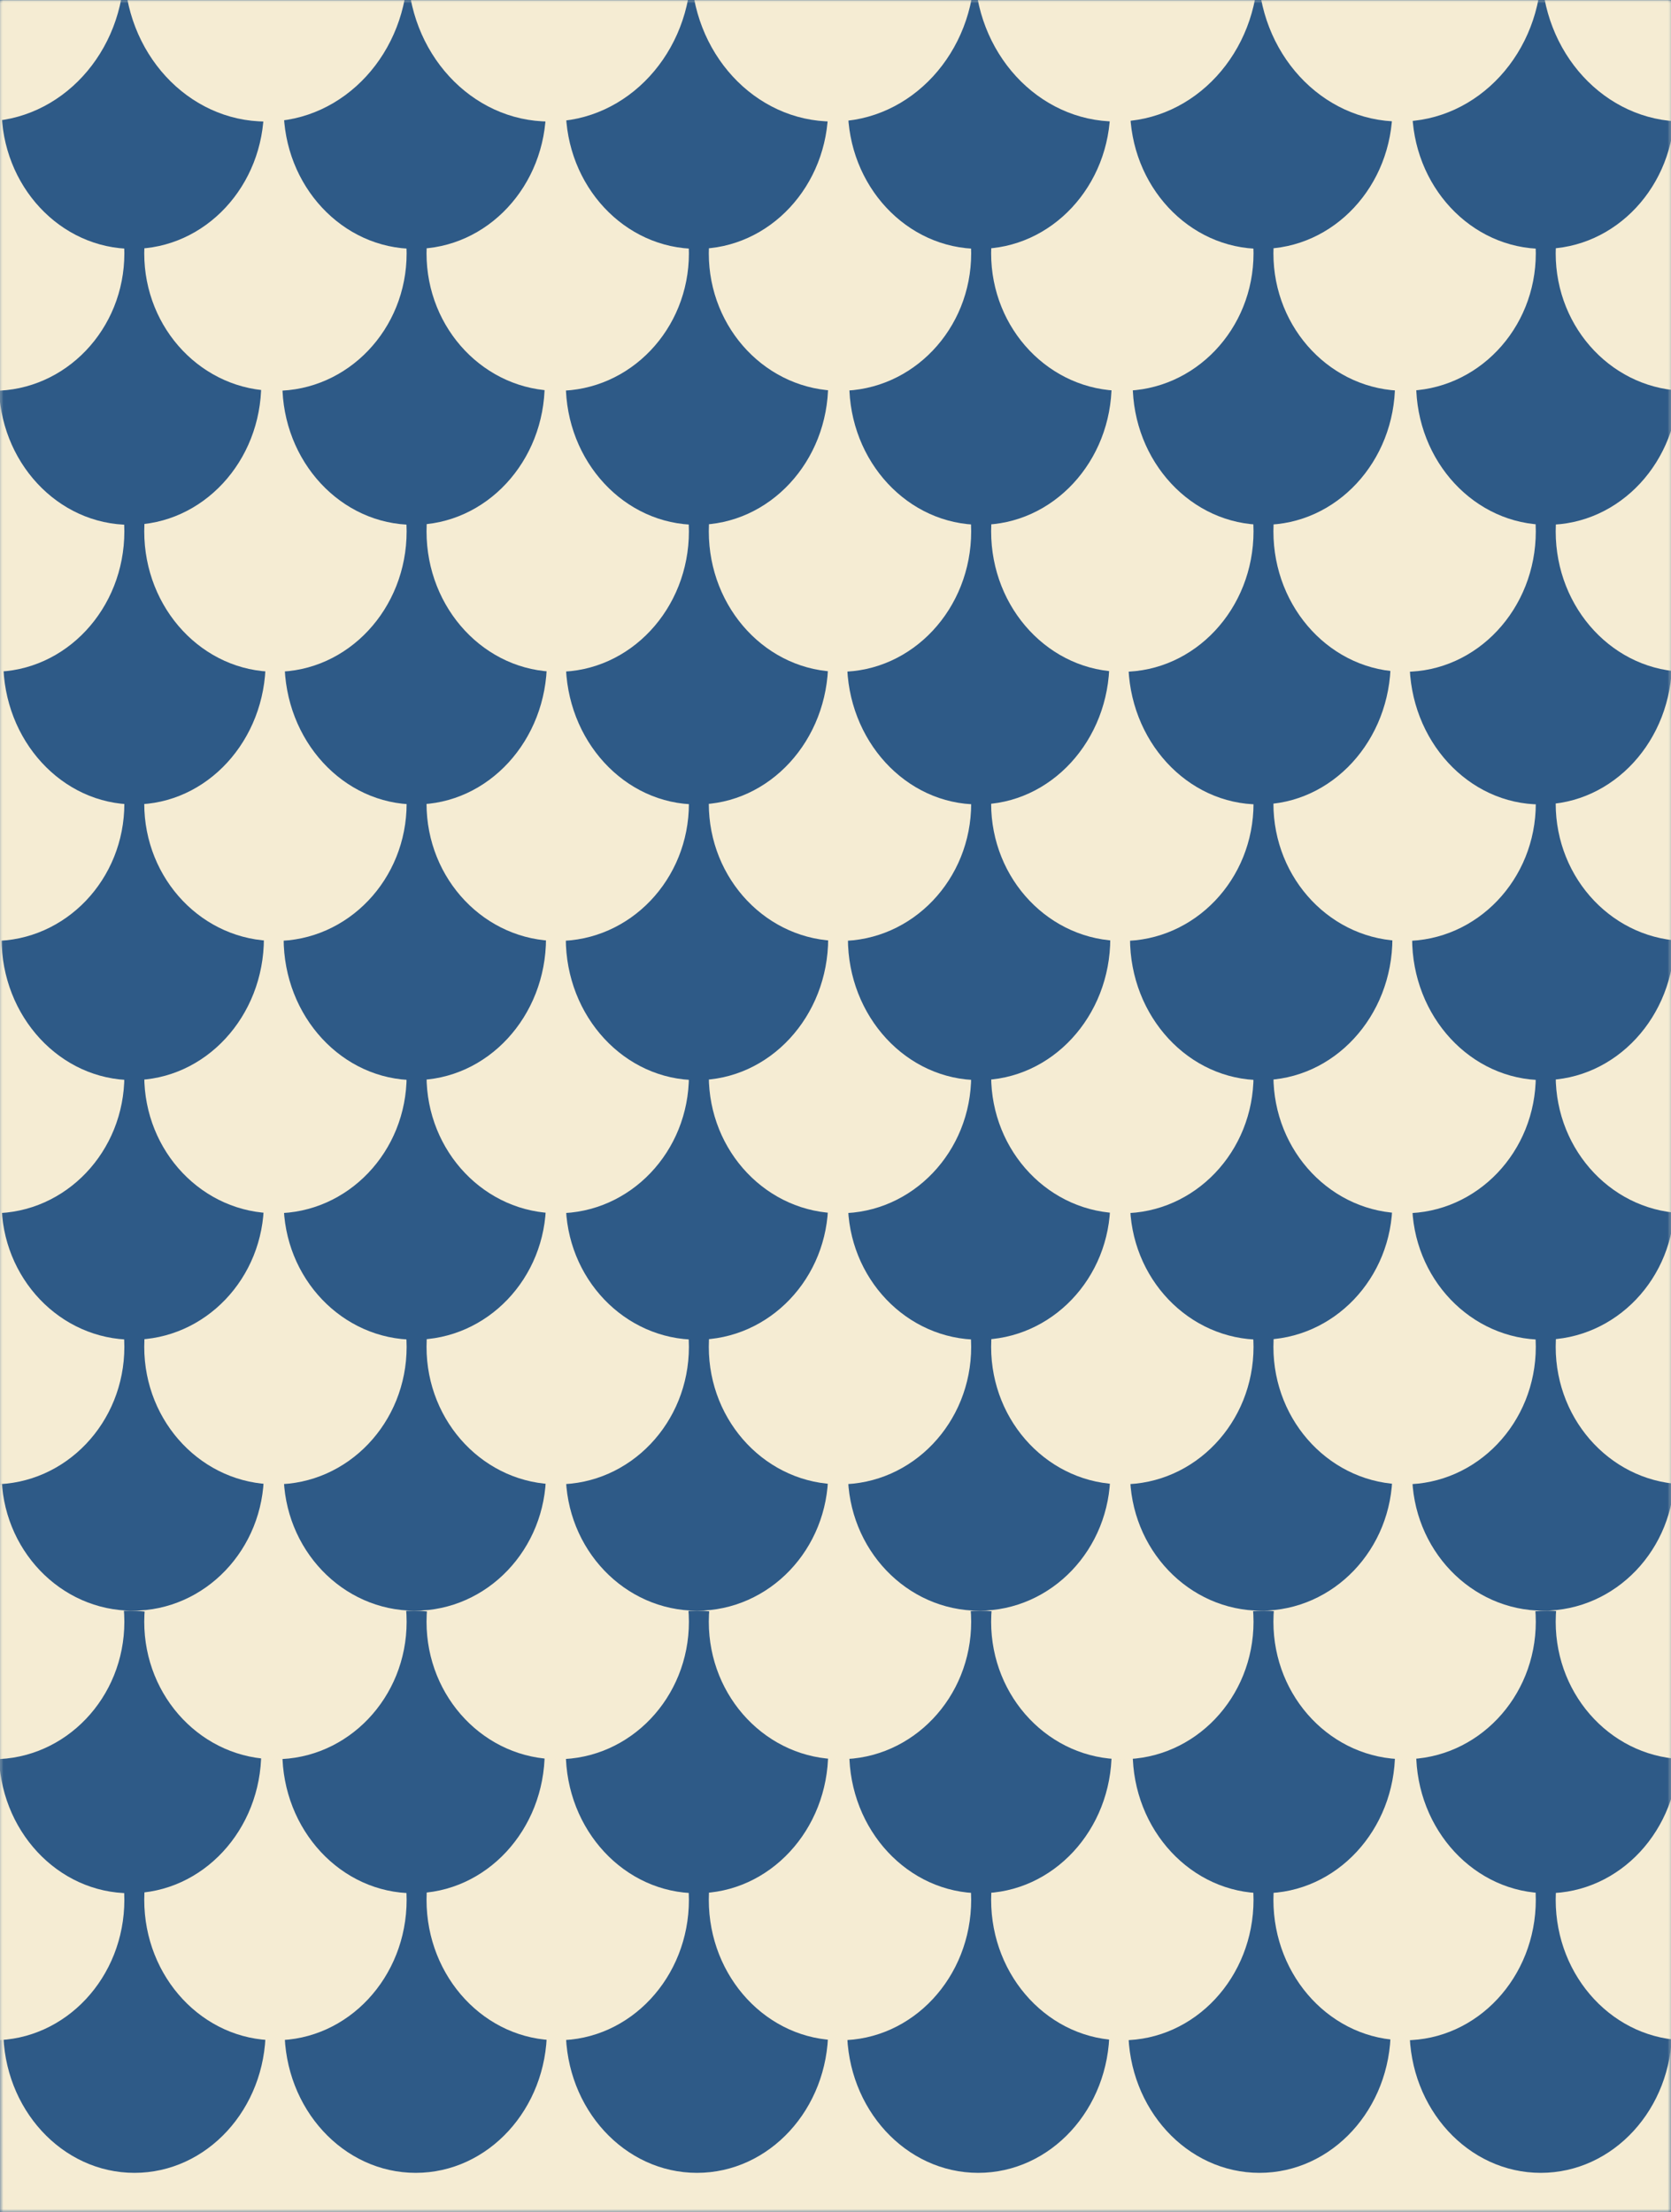 <svg width="253" height="335" viewBox="0 0 253 335" fill="none" xmlns="http://www.w3.org/2000/svg">
<path d="M253 0H0V335H253V0Z" fill="#2E5A87"/>
<mask id="mask0_110_205" style="mask-type:luminance" maskUnits="userSpaceOnUse" x="0" y="0" width="253" height="335">
<path d="M253 0H0V335H253V0Z" fill="white"/>
</mask>
<g mask="url(#mask0_110_205)">
<path d="M253 0.071H0V335.009H253V0.071Z" fill="#F5ECD3"/>
</g>
<mask id="mask1_110_205" style="mask-type:luminance" maskUnits="userSpaceOnUse" x="0" y="0" width="253" height="335">
<path d="M253 0H0V335H253V0Z" fill="white"/>
</mask>
<g mask="url(#mask1_110_205)">
<path d="M20.36 329.044C31.33 329.044 40.223 319.351 40.223 307.393C40.223 295.436 31.33 285.743 20.36 285.743C9.389 285.743 0.496 295.436 0.496 307.393C0.496 319.351 9.389 329.044 20.36 329.044Z" fill="#2E5A87"/>
<path d="M62.944 329.044C73.914 329.044 82.807 319.351 82.807 307.393C82.807 295.436 73.914 285.743 62.944 285.743C51.974 285.743 43.081 295.436 43.081 307.393C43.081 319.351 51.974 329.044 62.944 329.044Z" fill="#2E5A87"/>
<path d="M105.529 329.044C116.499 329.044 125.392 319.351 125.392 307.393C125.392 295.436 116.499 285.743 105.529 285.743C94.558 285.743 85.665 295.436 85.665 307.393C85.665 319.351 94.558 329.044 105.529 329.044Z" fill="#2E5A87"/>
<path d="M148.113 329.044C159.083 329.044 167.976 319.351 167.976 307.393C167.976 295.436 159.083 285.743 148.113 285.743C137.143 285.743 128.25 295.436 128.25 307.393C128.25 319.351 137.143 329.044 148.113 329.044Z" fill="#2E5A87"/>
<path d="M190.698 329.044C201.668 329.044 210.561 319.351 210.561 307.393C210.561 295.436 201.668 285.743 190.698 285.743C179.728 285.743 170.835 295.436 170.835 307.393C170.835 319.351 179.728 329.044 190.698 329.044Z" fill="#2E5A87"/>
<path d="M233.283 329.044C244.253 329.044 253.146 319.351 253.146 307.393C253.146 295.436 244.253 285.743 233.283 285.743C222.312 285.743 213.419 295.436 213.419 307.393C213.419 319.351 222.312 329.044 233.283 329.044Z" fill="#2E5A87"/>
<path d="M-1.036 308.967C9.935 308.967 18.828 299.442 18.828 287.692C18.828 275.942 9.935 266.417 -1.036 266.417C-12.006 266.417 -20.899 275.942 -20.899 287.692C-20.899 299.442 -12.006 308.967 -1.036 308.967Z" fill="#F5ECD3"/>
<path d="M41.703 308.967C52.673 308.967 61.566 299.442 61.566 287.692C61.566 275.942 52.673 266.417 41.703 266.417C30.733 266.417 21.84 275.942 21.84 287.692C21.84 299.442 30.733 308.967 41.703 308.967Z" fill="#F5ECD3"/>
<path d="M84.442 308.967C95.412 308.967 104.305 299.442 104.305 287.692C104.305 275.942 95.412 266.417 84.442 266.417C73.472 266.417 64.579 275.942 64.579 287.692C64.579 299.442 73.472 308.967 84.442 308.967Z" fill="#F5ECD3"/>
<path d="M127.18 308.967C138.15 308.967 147.043 299.442 147.043 287.692C147.043 275.942 138.15 266.417 127.18 266.417C116.21 266.417 107.317 275.942 107.317 287.692C107.317 299.442 116.21 308.967 127.18 308.967Z" fill="#F5ECD3"/>
<path d="M169.928 308.967C180.898 308.967 189.791 299.442 189.791 287.692C189.791 275.942 180.898 266.417 169.928 266.417C158.957 266.417 150.064 275.942 150.064 287.692C150.064 299.442 158.957 308.967 169.928 308.967Z" fill="#F5ECD3"/>
<path d="M212.666 308.967C223.636 308.967 232.529 299.442 232.529 287.692C232.529 275.942 223.636 266.417 212.666 266.417C201.696 266.417 192.803 275.942 192.803 287.692C192.803 299.442 201.696 308.967 212.666 308.967Z" fill="#F5ECD3"/>
<path d="M255.405 308.967C266.375 308.967 275.268 299.442 275.268 287.692C275.268 275.942 266.375 266.417 255.405 266.417C244.435 266.417 235.542 275.942 235.542 287.692C235.542 299.442 244.435 308.967 255.405 308.967Z" fill="#F5ECD3"/>
<path d="M19.692 286.7C30.662 286.7 39.555 277.122 39.555 265.308C39.555 253.494 30.662 243.917 19.692 243.917C8.722 243.917 -0.171 253.494 -0.171 265.308C-0.171 277.122 8.722 286.7 19.692 286.7Z" fill="#2E5A87"/>
<path d="M62.61 286.7C73.58 286.7 82.473 277.122 82.473 265.308C82.473 253.494 73.58 243.917 62.61 243.917C51.64 243.917 42.747 253.494 42.747 265.308C42.747 277.122 51.64 286.7 62.61 286.7Z" fill="#2E5A87"/>
<path d="M105.529 286.7C116.499 286.7 125.392 277.122 125.392 265.308C125.392 253.494 116.499 243.917 105.529 243.917C94.558 243.917 85.665 253.494 85.665 265.308C85.665 277.122 94.558 286.7 105.529 286.7Z" fill="#2E5A87"/>
<path d="M148.447 286.7C159.417 286.7 168.31 277.122 168.31 265.308C168.31 253.494 159.417 243.917 148.447 243.917C137.477 243.917 128.584 253.494 128.584 265.308C128.584 277.122 137.477 286.7 148.447 286.7Z" fill="#2E5A87"/>
<path d="M191.357 286.7C202.327 286.7 211.22 277.122 211.22 265.308C211.22 253.494 202.327 243.917 191.357 243.917C180.387 243.917 171.494 253.494 171.494 265.308C171.494 277.122 180.387 286.7 191.357 286.7Z" fill="#2E5A87"/>
<path d="M234.275 286.7C245.245 286.7 254.138 277.122 254.138 265.308C254.138 253.494 245.245 243.917 234.275 243.917C223.305 243.917 214.412 253.494 214.412 265.308C214.412 277.122 223.305 286.7 234.275 286.7Z" fill="#2E5A87"/>
<path d="M-1.036 266.408C9.935 266.408 18.828 257.087 18.828 245.589C18.828 234.091 9.935 224.77 -1.036 224.77C-12.006 224.77 -20.899 234.091 -20.899 245.589C-20.899 257.087 -12.006 266.408 -1.036 266.408Z" fill="#F5ECD3"/>
<path d="M41.703 266.408C52.673 266.408 61.566 257.087 61.566 245.589C61.566 234.091 52.673 224.77 41.703 224.77C30.733 224.77 21.84 234.091 21.84 245.589C21.84 257.087 30.733 266.408 41.703 266.408Z" fill="#F5ECD3"/>
<path d="M84.442 266.408C95.412 266.408 104.305 257.087 104.305 245.589C104.305 234.091 95.412 224.77 84.442 224.77C73.472 224.77 64.579 234.091 64.579 245.589C64.579 257.087 73.472 266.408 84.442 266.408Z" fill="#F5ECD3"/>
<path d="M127.18 266.408C138.15 266.408 147.043 257.087 147.043 245.589C147.043 234.091 138.15 224.77 127.18 224.77C116.21 224.77 107.317 234.091 107.317 245.589C107.317 257.087 116.21 266.408 127.18 266.408Z" fill="#F5ECD3"/>
<path d="M169.928 266.408C180.898 266.408 189.791 257.087 189.791 245.589C189.791 234.091 180.898 224.77 169.928 224.77C158.957 224.77 150.064 234.091 150.064 245.589C150.064 257.087 158.957 266.408 169.928 266.408Z" fill="#F5ECD3"/>
<path d="M212.666 266.408C223.636 266.408 232.529 257.087 232.529 245.589C232.529 234.091 223.636 224.77 212.666 224.77C201.696 224.77 192.803 234.091 192.803 245.589C192.803 257.087 201.696 266.408 212.666 266.408Z" fill="#F5ECD3"/>
<path d="M255.405 266.408C266.375 266.408 275.268 257.087 275.268 245.589C275.268 234.091 266.375 224.77 255.405 224.77C244.435 224.77 235.542 234.091 235.542 245.589C235.542 257.087 244.435 266.408 255.405 266.408Z" fill="#F5ECD3"/>
<path d="M20.094 243.917C31.064 243.917 39.957 234.596 39.957 223.098C39.957 211.6 31.064 202.279 20.094 202.279C9.124 202.279 0.231 211.6 0.231 223.098C0.231 234.596 9.124 243.917 20.094 243.917Z" fill="#2E5A87"/>
<path d="M62.807 243.917C73.777 243.917 82.67 234.596 82.67 223.098C82.67 211.6 73.777 202.279 62.807 202.279C51.837 202.279 42.944 211.6 42.944 223.098C42.944 234.596 51.837 243.917 62.807 243.917Z" fill="#2E5A87"/>
<path d="M105.529 243.917C116.499 243.917 125.392 234.596 125.392 223.098C125.392 211.6 116.499 202.279 105.529 202.279C94.558 202.279 85.665 211.6 85.665 223.098C85.665 234.596 94.558 243.917 105.529 243.917Z" fill="#2E5A87"/>
<path d="M148.242 243.917C159.212 243.917 168.105 234.596 168.105 223.098C168.105 211.6 159.212 202.279 148.242 202.279C137.271 202.279 128.378 211.6 128.378 223.098C128.378 234.596 137.271 243.917 148.242 243.917Z" fill="#2E5A87"/>
<path d="M190.954 243.917C201.924 243.917 210.818 234.596 210.818 223.098C210.818 211.6 201.924 202.279 190.954 202.279C179.984 202.279 171.091 211.6 171.091 223.098C171.091 234.596 179.984 243.917 190.954 243.917Z" fill="#2E5A87"/>
<path d="M233.667 243.917C244.638 243.917 253.531 234.596 253.531 223.098C253.531 211.6 244.638 202.279 233.667 202.279C222.697 202.279 213.804 211.6 213.804 223.098C213.804 234.596 222.697 243.917 233.667 243.917Z" fill="#2E5A87"/>
<path d="M-1.036 224.779C9.935 224.779 18.828 215.458 18.828 203.96C18.828 192.462 9.935 183.141 -1.036 183.141C-12.006 183.141 -20.899 192.462 -20.899 203.96C-20.899 215.458 -12.006 224.779 -1.036 224.779Z" fill="#F5ECD3"/>
<path d="M41.703 224.779C52.673 224.779 61.566 215.458 61.566 203.96C61.566 192.462 52.673 183.141 41.703 183.141C30.733 183.141 21.84 192.462 21.84 203.96C21.84 215.458 30.733 224.779 41.703 224.779Z" fill="#F5ECD3"/>
<path d="M84.442 224.779C95.412 224.779 104.305 215.458 104.305 203.96C104.305 192.462 95.412 183.141 84.442 183.141C73.472 183.141 64.579 192.462 64.579 203.96C64.579 215.458 73.472 224.779 84.442 224.779Z" fill="#F5ECD3"/>
<path d="M127.18 224.779C138.15 224.779 147.043 215.458 147.043 203.96C147.043 192.462 138.15 183.141 127.18 183.141C116.21 183.141 107.317 192.462 107.317 203.96C107.317 215.458 116.21 224.779 127.18 224.779Z" fill="#F5ECD3"/>
<path d="M169.928 224.779C180.898 224.779 189.791 215.458 189.791 203.96C189.791 192.462 180.898 183.141 169.928 183.141C158.957 183.141 150.064 192.462 150.064 203.96C150.064 215.458 158.957 224.779 169.928 224.779Z" fill="#F5ECD3"/>
<path d="M212.666 224.779C223.636 224.779 232.529 215.458 232.529 203.96C232.529 192.462 223.636 183.141 212.666 183.141C201.696 183.141 192.803 192.462 192.803 203.96C192.803 215.458 201.696 224.779 212.666 224.779Z" fill="#F5ECD3"/>
<path d="M255.405 224.779C266.375 224.779 275.268 215.458 275.268 203.96C275.268 192.462 266.375 183.141 255.405 183.141C244.435 183.141 235.542 192.462 235.542 203.96C235.542 215.458 244.435 224.779 255.405 224.779Z" fill="#F5ECD3"/>
<path d="M20.094 202.878C31.064 202.878 39.957 193.557 39.957 182.059C39.957 170.561 31.064 161.24 20.094 161.24C9.124 161.24 0.231 170.561 0.231 182.059C0.231 193.557 9.124 202.878 20.094 202.878Z" fill="#2E5A87"/>
<path d="M62.807 202.878C73.777 202.878 82.67 193.557 82.67 182.059C82.67 170.561 73.777 161.24 62.807 161.24C51.837 161.24 42.944 170.561 42.944 182.059C42.944 193.557 51.837 202.878 62.807 202.878Z" fill="#2E5A87"/>
<path d="M105.529 202.878C116.499 202.878 125.392 193.557 125.392 182.059C125.392 170.561 116.499 161.24 105.529 161.24C94.558 161.24 85.665 170.561 85.665 182.059C85.665 193.557 94.558 202.878 105.529 202.878Z" fill="#2E5A87"/>
<path d="M148.242 202.878C159.212 202.878 168.105 193.557 168.105 182.059C168.105 170.561 159.212 161.24 148.242 161.24C137.271 161.24 128.378 170.561 128.378 182.059C128.378 193.557 137.271 202.878 148.242 202.878Z" fill="#2E5A87"/>
<path d="M190.954 202.878C201.924 202.878 210.818 193.557 210.818 182.059C210.818 170.561 201.924 161.24 190.954 161.24C179.984 161.24 171.091 170.561 171.091 182.059C171.091 193.557 179.984 202.878 190.954 202.878Z" fill="#2E5A87"/>
<path d="M233.667 202.878C244.638 202.878 253.531 193.557 253.531 182.059C253.531 170.561 244.638 161.24 233.667 161.24C222.697 161.24 213.804 170.561 213.804 182.059C213.804 193.557 222.697 202.878 233.667 202.878Z" fill="#2E5A87"/>
<path d="M-1.036 183.731C9.935 183.731 18.828 174.41 18.828 162.912C18.828 151.414 9.935 142.093 -1.036 142.093C-12.006 142.093 -20.899 151.414 -20.899 162.912C-20.899 174.41 -12.006 183.731 -1.036 183.731Z" fill="#F5ECD3"/>
<path d="M41.703 183.731C52.673 183.731 61.566 174.41 61.566 162.912C61.566 151.414 52.673 142.093 41.703 142.093C30.733 142.093 21.84 151.414 21.84 162.912C21.84 174.41 30.733 183.731 41.703 183.731Z" fill="#F5ECD3"/>
<path d="M84.442 183.731C95.412 183.731 104.305 174.41 104.305 162.912C104.305 151.414 95.412 142.093 84.442 142.093C73.472 142.093 64.579 151.414 64.579 162.912C64.579 174.41 73.472 183.731 84.442 183.731Z" fill="#F5ECD3"/>
<path d="M127.18 183.731C138.15 183.731 147.043 174.41 147.043 162.912C147.043 151.414 138.15 142.093 127.18 142.093C116.21 142.093 107.317 151.414 107.317 162.912C107.317 174.41 116.21 183.731 127.18 183.731Z" fill="#F5ECD3"/>
<path d="M169.928 183.731C180.898 183.731 189.791 174.41 189.791 162.912C189.791 151.414 180.898 142.093 169.928 142.093C158.957 142.093 150.064 151.414 150.064 162.912C150.064 174.41 158.957 183.731 169.928 183.731Z" fill="#F5ECD3"/>
<path d="M212.666 183.731C223.636 183.731 232.529 174.41 232.529 162.912C232.529 151.414 223.636 142.093 212.666 142.093C201.696 142.093 192.803 151.414 192.803 162.912C192.803 174.41 201.696 183.731 212.666 183.731Z" fill="#F5ECD3"/>
<path d="M255.405 183.731C266.375 183.731 275.268 174.41 275.268 162.912C275.268 151.414 266.375 142.093 255.405 142.093C244.435 142.093 235.542 151.414 235.542 162.912C235.542 174.41 244.435 183.731 255.405 183.731Z" fill="#F5ECD3"/>
<path d="M20.094 163.565C31.064 163.565 39.957 153.948 39.957 142.084C39.957 130.221 31.064 120.604 20.094 120.604C9.124 120.604 0.231 130.221 0.231 142.084C0.231 153.948 9.124 163.565 20.094 163.565Z" fill="#2E5A87"/>
<path d="M62.807 163.565C73.777 163.565 82.67 153.948 82.67 142.084C82.67 130.221 73.777 120.604 62.807 120.604C51.837 120.604 42.944 130.221 42.944 142.084C42.944 153.948 51.837 163.565 62.807 163.565Z" fill="#2E5A87"/>
<path d="M105.529 163.565C116.499 163.565 125.392 153.948 125.392 142.084C125.392 130.221 116.499 120.604 105.529 120.604C94.558 120.604 85.665 130.221 85.665 142.084C85.665 153.948 94.558 163.565 105.529 163.565Z" fill="#2E5A87"/>
<path d="M148.242 163.565C159.212 163.565 168.105 153.948 168.105 142.084C168.105 130.221 159.212 120.604 148.242 120.604C137.271 120.604 128.378 130.221 128.378 142.084C128.378 153.948 137.271 163.565 148.242 163.565Z" fill="#2E5A87"/>
<path d="M190.954 163.565C201.924 163.565 210.818 153.948 210.818 142.084C210.818 130.221 201.924 120.604 190.954 120.604C179.984 120.604 171.091 130.221 171.091 142.084C171.091 153.948 179.984 163.565 190.954 163.565Z" fill="#2E5A87"/>
<path d="M233.667 163.565C244.638 163.565 253.531 153.948 253.531 142.084C253.531 130.221 244.638 120.604 233.667 120.604C222.697 120.604 213.804 130.221 213.804 142.084C213.804 153.948 222.697 163.565 233.667 163.565Z" fill="#2E5A87"/>
<path d="M-1.036 142.495C9.935 142.495 18.828 133.174 18.828 121.676C18.828 110.178 9.935 100.857 -1.036 100.857C-12.006 100.857 -20.899 110.178 -20.899 121.676C-20.899 133.174 -12.006 142.495 -1.036 142.495Z" fill="#F5ECD3"/>
<path d="M41.703 142.495C52.673 142.495 61.566 133.174 61.566 121.676C61.566 110.178 52.673 100.857 41.703 100.857C30.733 100.857 21.84 110.178 21.84 121.676C21.84 133.174 30.733 142.495 41.703 142.495Z" fill="#F5ECD3"/>
<path d="M84.442 142.495C95.412 142.495 104.305 133.174 104.305 121.676C104.305 110.178 95.412 100.857 84.442 100.857C73.472 100.857 64.579 110.178 64.579 121.676C64.579 133.174 73.472 142.495 84.442 142.495Z" fill="#F5ECD3"/>
<path d="M127.18 142.495C138.15 142.495 147.043 133.174 147.043 121.676C147.043 110.178 138.15 100.857 127.18 100.857C116.21 100.857 107.317 110.178 107.317 121.676C107.317 133.174 116.21 142.495 127.18 142.495Z" fill="#F5ECD3"/>
<path d="M169.928 142.495C180.898 142.495 189.791 133.174 189.791 121.676C189.791 110.178 180.898 100.857 169.928 100.857C158.957 100.857 150.064 110.178 150.064 121.676C150.064 133.174 158.957 142.495 169.928 142.495Z" fill="#F5ECD3"/>
<path d="M212.666 142.495C223.636 142.495 232.529 133.174 232.529 121.676C232.529 110.178 223.636 100.857 212.666 100.857C201.696 100.857 192.803 110.178 192.803 121.676C192.803 133.174 201.696 142.495 212.666 142.495Z" fill="#F5ECD3"/>
<path d="M255.405 142.495C266.375 142.495 275.268 133.174 275.268 121.676C275.268 110.178 266.375 100.857 255.405 100.857C244.435 100.857 235.542 110.178 235.542 121.676C235.542 133.174 244.435 142.495 255.405 142.495Z" fill="#F5ECD3"/>
<path d="M20.36 121.819C31.33 121.819 40.223 112.126 40.223 100.169C40.223 88.211 31.33 78.518 20.36 78.518C9.389 78.518 0.496 88.211 0.496 100.169C0.496 112.126 9.389 121.819 20.36 121.819Z" fill="#2E5A87"/>
<path d="M62.944 121.819C73.914 121.819 82.807 112.126 82.807 100.169C82.807 88.211 73.914 78.518 62.944 78.518C51.974 78.518 43.081 88.211 43.081 100.169C43.081 112.126 51.974 121.819 62.944 121.819Z" fill="#2E5A87"/>
<path d="M105.529 121.819C116.499 121.819 125.392 112.126 125.392 100.169C125.392 88.211 116.499 78.518 105.529 78.518C94.558 78.518 85.665 88.211 85.665 100.169C85.665 112.126 94.558 121.819 105.529 121.819Z" fill="#2E5A87"/>
<path d="M148.113 121.819C159.083 121.819 167.976 112.126 167.976 100.169C167.976 88.211 159.083 78.518 148.113 78.518C137.143 78.518 128.25 88.211 128.25 100.169C128.25 112.126 137.143 121.819 148.113 121.819Z" fill="#2E5A87"/>
<path d="M190.698 121.819C201.668 121.819 210.561 112.126 210.561 100.169C210.561 88.211 201.668 78.518 190.698 78.518C179.728 78.518 170.835 88.211 170.835 100.169C170.835 112.126 179.728 121.819 190.698 121.819Z" fill="#2E5A87"/>
<path d="M233.283 121.819C244.253 121.819 253.146 112.126 253.146 100.169C253.146 88.211 244.253 78.518 233.283 78.518C222.312 78.518 213.419 88.211 213.419 100.169C213.419 112.126 222.312 121.819 233.283 121.819Z" fill="#2E5A87"/>
<path d="M-1.036 101.734C9.935 101.734 18.828 92.209 18.828 80.459C18.828 68.709 9.935 59.184 -1.036 59.184C-12.006 59.184 -20.899 68.709 -20.899 80.459C-20.899 92.209 -12.006 101.734 -1.036 101.734Z" fill="#F5ECD3"/>
<path d="M41.703 101.734C52.673 101.734 61.566 92.209 61.566 80.459C61.566 68.709 52.673 59.184 41.703 59.184C30.733 59.184 21.84 68.709 21.84 80.459C21.84 92.209 30.733 101.734 41.703 101.734Z" fill="#F5ECD3"/>
<path d="M84.442 101.734C95.412 101.734 104.305 92.209 104.305 80.459C104.305 68.709 95.412 59.184 84.442 59.184C73.472 59.184 64.579 68.709 64.579 80.459C64.579 92.209 73.472 101.734 84.442 101.734Z" fill="#F5ECD3"/>
<path d="M127.18 101.734C138.15 101.734 147.043 92.209 147.043 80.459C147.043 68.709 138.15 59.184 127.18 59.184C116.21 59.184 107.317 68.709 107.317 80.459C107.317 92.209 116.21 101.734 127.18 101.734Z" fill="#F5ECD3"/>
<path d="M169.928 101.734C180.898 101.734 189.791 92.209 189.791 80.459C189.791 68.709 180.898 59.184 169.928 59.184C158.957 59.184 150.064 68.709 150.064 80.459C150.064 92.209 158.957 101.734 169.928 101.734Z" fill="#F5ECD3"/>
<path d="M212.666 101.734C223.636 101.734 232.529 92.209 232.529 80.459C232.529 68.709 223.636 59.184 212.666 59.184C201.696 59.184 192.803 68.709 192.803 80.459C192.803 92.209 201.696 101.734 212.666 101.734Z" fill="#F5ECD3"/>
<path d="M255.405 101.734C266.375 101.734 275.268 92.209 275.268 80.459C275.268 68.709 266.375 59.184 255.405 59.184C244.435 59.184 235.542 68.709 235.542 80.459C235.542 92.209 244.435 101.734 255.405 101.734Z" fill="#F5ECD3"/>
<path d="M19.692 79.475C30.662 79.475 39.555 69.898 39.555 58.084C39.555 46.27 30.662 36.692 19.692 36.692C8.722 36.692 -0.171 46.27 -0.171 58.084C-0.171 69.898 8.722 79.475 19.692 79.475Z" fill="#2E5A87"/>
<path d="M62.61 79.475C73.58 79.475 82.473 69.898 82.473 58.084C82.473 46.27 73.58 36.692 62.61 36.692C51.64 36.692 42.747 46.27 42.747 58.084C42.747 69.898 51.64 79.475 62.61 79.475Z" fill="#2E5A87"/>
<path d="M105.529 79.475C116.499 79.475 125.392 69.898 125.392 58.084C125.392 46.27 116.499 36.692 105.529 36.692C94.558 36.692 85.665 46.27 85.665 58.084C85.665 69.898 94.558 79.475 105.529 79.475Z" fill="#2E5A87"/>
<path d="M148.447 79.475C159.417 79.475 168.31 69.898 168.31 58.084C168.31 46.27 159.417 36.692 148.447 36.692C137.477 36.692 128.584 46.27 128.584 58.084C128.584 69.898 137.477 79.475 148.447 79.475Z" fill="#2E5A87"/>
<path d="M191.357 79.475C202.327 79.475 211.22 69.898 211.22 58.084C211.22 46.27 202.327 36.692 191.357 36.692C180.387 36.692 171.494 46.27 171.494 58.084C171.494 69.898 180.387 79.475 191.357 79.475Z" fill="#2E5A87"/>
<path d="M234.275 79.475C245.245 79.475 254.138 69.898 254.138 58.084C254.138 46.27 245.245 36.692 234.275 36.692C223.305 36.692 214.412 46.27 214.412 58.084C214.412 69.898 223.305 79.475 234.275 79.475Z" fill="#2E5A87"/>
<path d="M-1.036 59.184C9.935 59.184 18.828 49.863 18.828 38.365C18.828 26.867 9.935 17.546 -1.036 17.546C-12.006 17.546 -20.899 26.867 -20.899 38.365C-20.899 49.863 -12.006 59.184 -1.036 59.184Z" fill="#F5ECD3"/>
<path d="M41.703 59.184C52.673 59.184 61.566 49.863 61.566 38.365C61.566 26.867 52.673 17.546 41.703 17.546C30.733 17.546 21.84 26.867 21.84 38.365C21.84 49.863 30.733 59.184 41.703 59.184Z" fill="#F5ECD3"/>
<path d="M84.442 59.184C95.412 59.184 104.305 49.863 104.305 38.365C104.305 26.867 95.412 17.546 84.442 17.546C73.472 17.546 64.579 26.867 64.579 38.365C64.579 49.863 73.472 59.184 84.442 59.184Z" fill="#F5ECD3"/>
<path d="M127.18 59.184C138.15 59.184 147.043 49.863 147.043 38.365C147.043 26.867 138.15 17.546 127.18 17.546C116.21 17.546 107.317 26.867 107.317 38.365C107.317 49.863 116.21 59.184 127.18 59.184Z" fill="#F5ECD3"/>
<path d="M169.928 59.184C180.898 59.184 189.791 49.863 189.791 38.365C189.791 26.867 180.898 17.546 169.928 17.546C158.957 17.546 150.064 26.867 150.064 38.365C150.064 49.863 158.957 59.184 169.928 59.184Z" fill="#F5ECD3"/>
<path d="M212.666 59.184C223.636 59.184 232.529 49.863 232.529 38.365C232.529 26.867 223.636 17.546 212.666 17.546C201.696 17.546 192.803 26.867 192.803 38.365C192.803 49.863 201.696 59.184 212.666 59.184Z" fill="#F5ECD3"/>
<path d="M255.405 59.184C266.375 59.184 275.268 49.863 275.268 38.365C275.268 26.867 266.375 17.546 255.405 17.546C244.435 17.546 235.542 26.867 235.542 38.365C235.542 49.863 244.435 59.184 255.405 59.184Z" fill="#F5ECD3"/>
<path d="M20.094 37.685C31.064 37.685 39.957 28.144 39.957 16.374C39.957 4.605 31.064 -4.937 20.094 -4.937C9.124 -4.937 0.231 4.605 0.231 16.374C0.231 28.144 9.124 37.685 20.094 37.685Z" fill="#2E5A87"/>
<path d="M62.807 37.685C73.777 37.685 82.67 28.144 82.67 16.374C82.67 4.605 73.777 -4.937 62.807 -4.937C51.837 -4.937 42.944 4.605 42.944 16.374C42.944 28.144 51.837 37.685 62.807 37.685Z" fill="#2E5A87"/>
<path d="M105.529 37.685C116.499 37.685 125.392 28.144 125.392 16.374C125.392 4.605 116.499 -4.937 105.529 -4.937C94.558 -4.937 85.665 4.605 85.665 16.374C85.665 28.144 94.558 37.685 105.529 37.685Z" fill="#2E5A87"/>
<path d="M148.242 37.685C159.212 37.685 168.105 28.144 168.105 16.374C168.105 4.605 159.212 -4.937 148.242 -4.937C137.271 -4.937 128.378 4.605 128.378 16.374C128.378 28.144 137.271 37.685 148.242 37.685Z" fill="#2E5A87"/>
<path d="M190.963 37.685C201.933 37.685 210.826 28.144 210.826 16.374C210.826 4.605 201.933 -4.937 190.963 -4.937C179.993 -4.937 171.1 4.605 171.1 16.374C171.1 28.144 179.993 37.685 190.963 37.685Z" fill="#2E5A87"/>
<path d="M233.676 37.685C244.646 37.685 253.539 28.144 253.539 16.374C253.539 4.605 244.646 -4.937 233.676 -4.937C222.706 -4.937 213.813 4.605 213.813 16.374C213.813 28.144 222.706 37.685 233.676 37.685Z" fill="#2E5A87"/>
<path d="M18.811 -4.937C18.811 7.95 9.2 18.404 -2.644 18.404C-14.489 18.404 -24.108 7.95 -24.108 -4.937H18.811Z" fill="#F5ECD3"/>
<path d="M61.729 -4.937C61.729 7.95 52.118 18.404 40.274 18.404C28.43 18.404 18.819 7.959 18.819 -4.937H61.729Z" fill="#F5ECD3"/>
<path d="M104.639 -4.937C104.639 7.95 95.028 18.404 83.184 18.404C71.339 18.404 61.729 7.95 61.729 -4.937H104.639Z" fill="#F5ECD3"/>
<path d="M147.557 -4.937C147.557 7.95 137.946 18.404 126.102 18.404C114.249 18.404 104.647 7.959 104.647 -4.937H147.557Z" fill="#F5ECD3"/>
<path d="M190.475 -4.937C190.475 7.95 180.865 18.404 169.02 18.404C157.168 18.404 147.566 7.959 147.566 -4.937H190.475Z" fill="#F5ECD3"/>
<path d="M233.394 -4.937C233.394 7.95 223.783 18.404 211.939 18.404C200.086 18.404 190.484 7.959 190.484 -4.937H233.394Z" fill="#F5ECD3"/>
<path d="M276.312 -4.937C276.312 7.95 266.701 18.404 254.857 18.404C243.004 18.404 233.402 7.959 233.402 -4.937H276.312Z" fill="#F5ECD3"/>
</g>
</svg>

